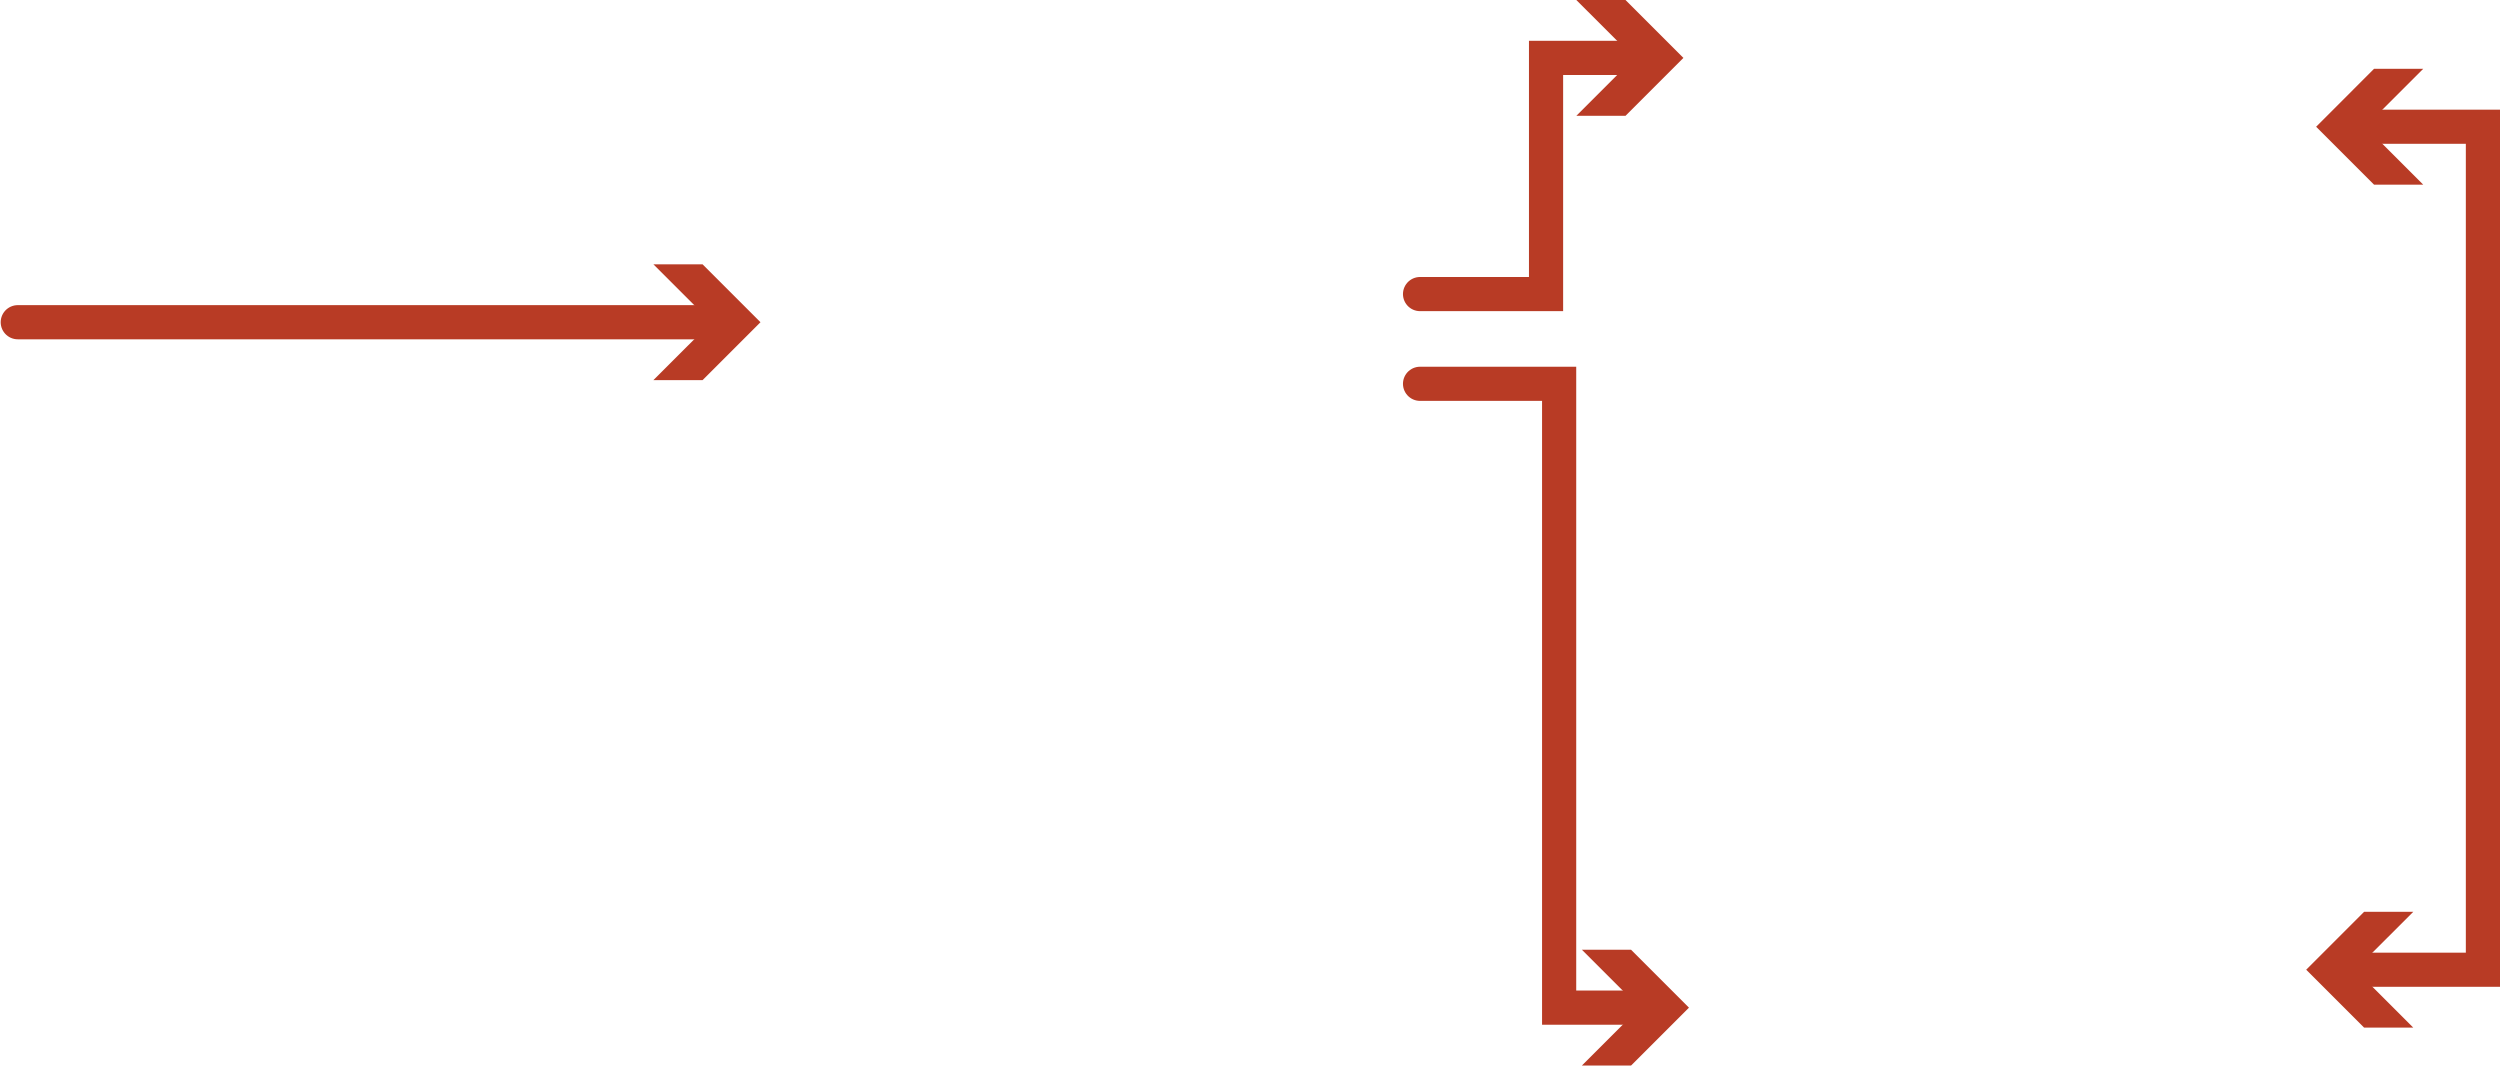 <?xml version="1.0" encoding="utf-8"?>
<!-- Generator: Adobe Illustrator 19.0.0, SVG Export Plug-In . SVG Version: 6.00 Build 0)  -->
<svg version="1.1" id="Layer_1" xmlns="http://www.w3.org/2000/svg" xmlns:xlink="http://www.w3.org/1999/xlink" x="0px" y="0px"
	 width="548.876px" height="233.943px" viewBox="0 0 548.876 233.943" style="enable-background:new 0 0 548.876 233.943;"
	 xml:space="preserve">
<style type="text/css">
	.st0{fill:none;stroke:#B83B25;stroke-width:7.5;stroke-linecap:round;stroke-miterlimit:10;}
	.st1{fill:#B83B25;}
</style>
<g>
	<g id="XMLID_27_">
		<polyline id="XMLID_30_" class="st0" points="311.772,64.563 339.435,64.563 339.435,12.715 361.022,12.715 		"/>
		<g id="XMLID_28_">
			<polygon id="XMLID_29_" class="st1" points="346.083,25.43 358.805,12.715 346.083,0 356.879,0 369.594,12.715 356.879,25.43 			
				"/>
		</g>
	</g>
</g>
<g id="XMLID_1_">
	<g id="XMLID_64_">
		<g id="XMLID_95_">
			<line id="XMLID_98_" class="st0" x1="3.902" y1="70.743" x2="158.389" y2="70.743"/>
			<g id="XMLID_96_">
				<polygon id="XMLID_97_" class="st1" points="143.451,83.457 156.173,70.743 143.451,58.028 154.247,58.028 166.962,70.743 
					154.247,83.457 				"/>
			</g>
		</g>
	</g>
</g>
<g>
	<g id="XMLID_10_">
		<polyline id="XMLID_20_" class="st0" points="311.772,84.265 342.309,84.265 342.309,221.229 362.24,221.229 		"/>
		<g id="XMLID_18_">
			<polygon id="XMLID_19_" class="st1" points="347.301,233.943 360.024,221.229 347.301,208.514 358.098,208.514 370.812,221.229 
				358.098,233.943 			"/>
		</g>
	</g>
</g>
<g>
	<g id="XMLID_12_">
		<polyline id="XMLID_17_" class="st0" points="517.079,27.826 545.126,27.826 545.126,212.902 514.897,212.902 		"/>
		<g id="XMLID_15_">
			<polygon id="XMLID_16_" class="st1" points="532.018,40.541 519.295,27.826 532.018,15.111 521.221,15.111 508.507,27.826 
				521.221,40.541 			"/>
		</g>
		<g id="XMLID_13_">
			<polygon id="XMLID_14_" class="st1" points="529.836,200.187 517.114,212.902 529.836,225.617 519.04,225.617 506.325,212.902 
				519.04,200.187 			"/>
		</g>
	</g>
</g>
</svg>
